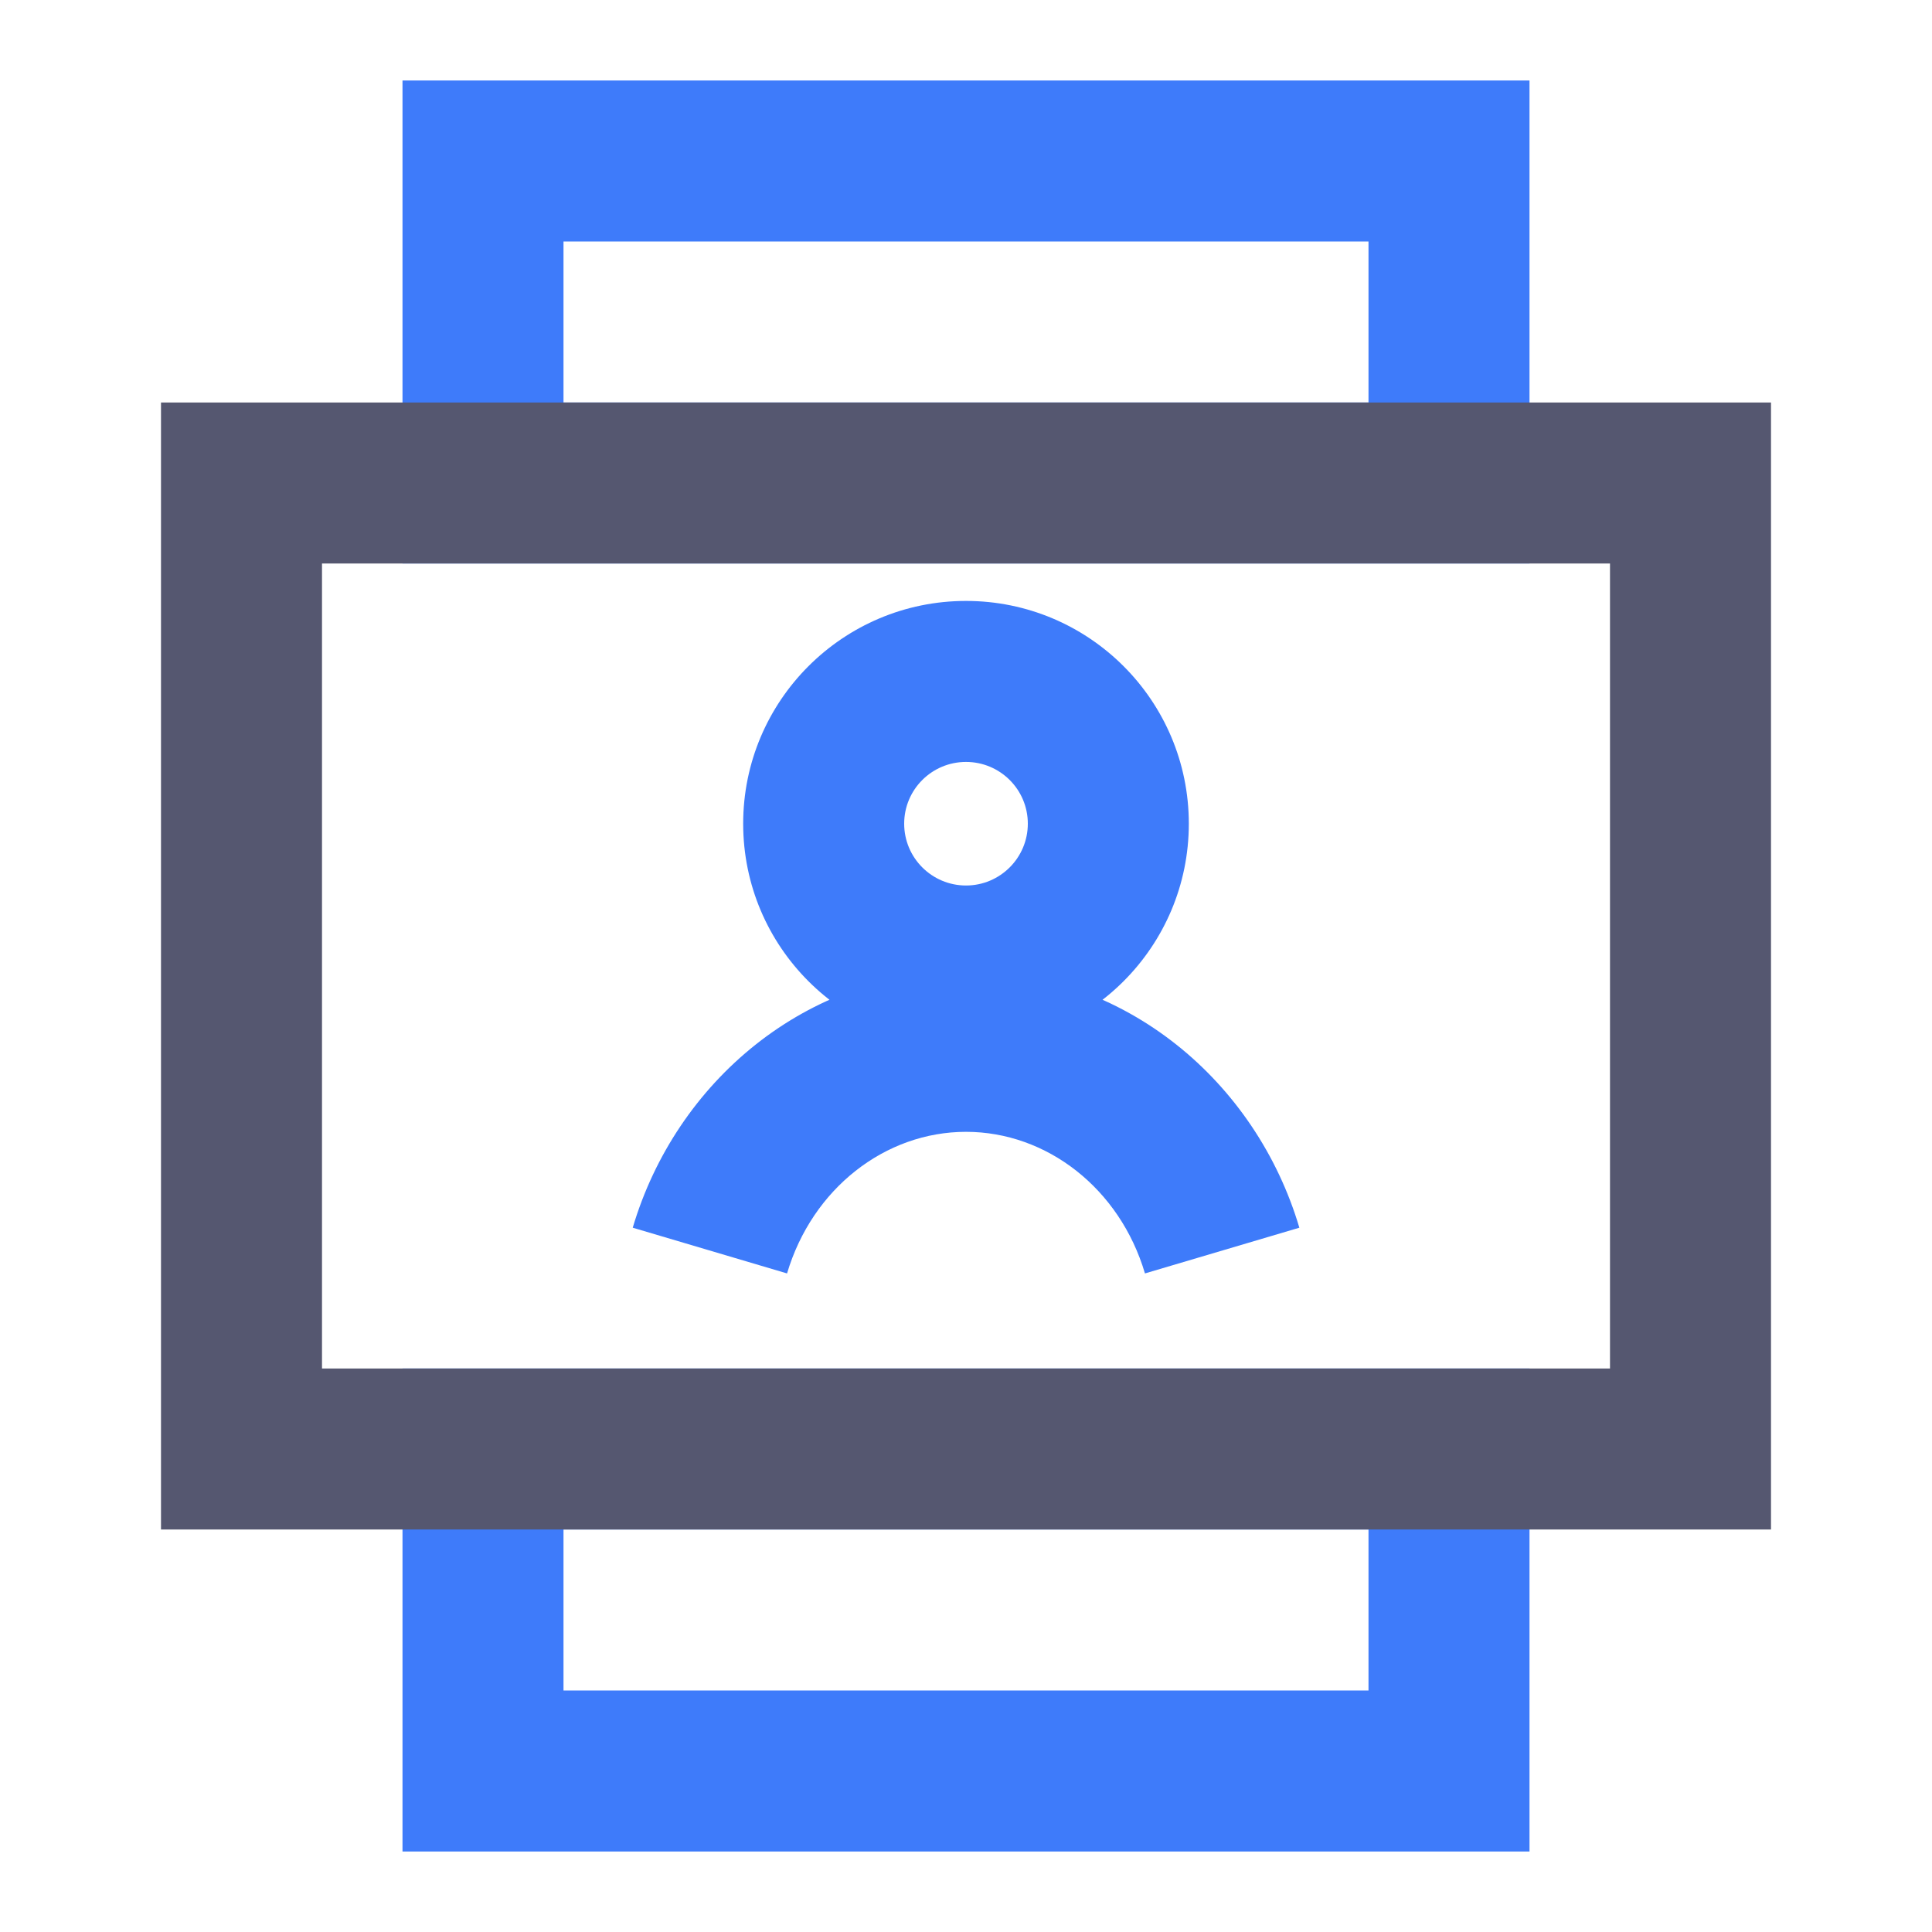 <svg width="24" height="24" viewBox="0 0 24 24" fill="none" xmlns="http://www.w3.org/2000/svg">
<path d="M6 22V18H18V22H6ZM18 6H6V2L18 2V6Z" stroke="#3E7BFA" stroke-width="2"/>
<path d="M3 18L3 6L21 6V18H3Z" stroke="#555770" stroke-width="2"/>
<path d="M12.768 10.232C12.768 10.656 12.424 11 12 11V13C13.529 13 14.768 11.761 14.768 10.232H12.768ZM12 11C11.576 11 11.232 10.656 11.232 10.232H9.232C9.232 11.761 10.472 13 12 13V11ZM11.232 10.232C11.232 9.808 11.576 9.465 12 9.465V7.465C10.472 7.465 9.232 8.704 9.232 10.232H11.232ZM12 9.465C12.424 9.465 12.768 9.808 12.768 10.232H14.768C14.768 8.704 13.529 7.465 12 7.465V9.465ZM9.777 15.819C10.09 14.765 10.995 14.06 12 14.06V12.06C10.019 12.06 8.397 13.437 7.86 15.251L9.777 15.819ZM12 14.06C13.005 14.06 13.911 14.765 14.223 15.819L16.141 15.251C15.603 13.437 13.981 12.06 12 12.06V14.06Z" fill="#3E7BFA"/>
</svg>
